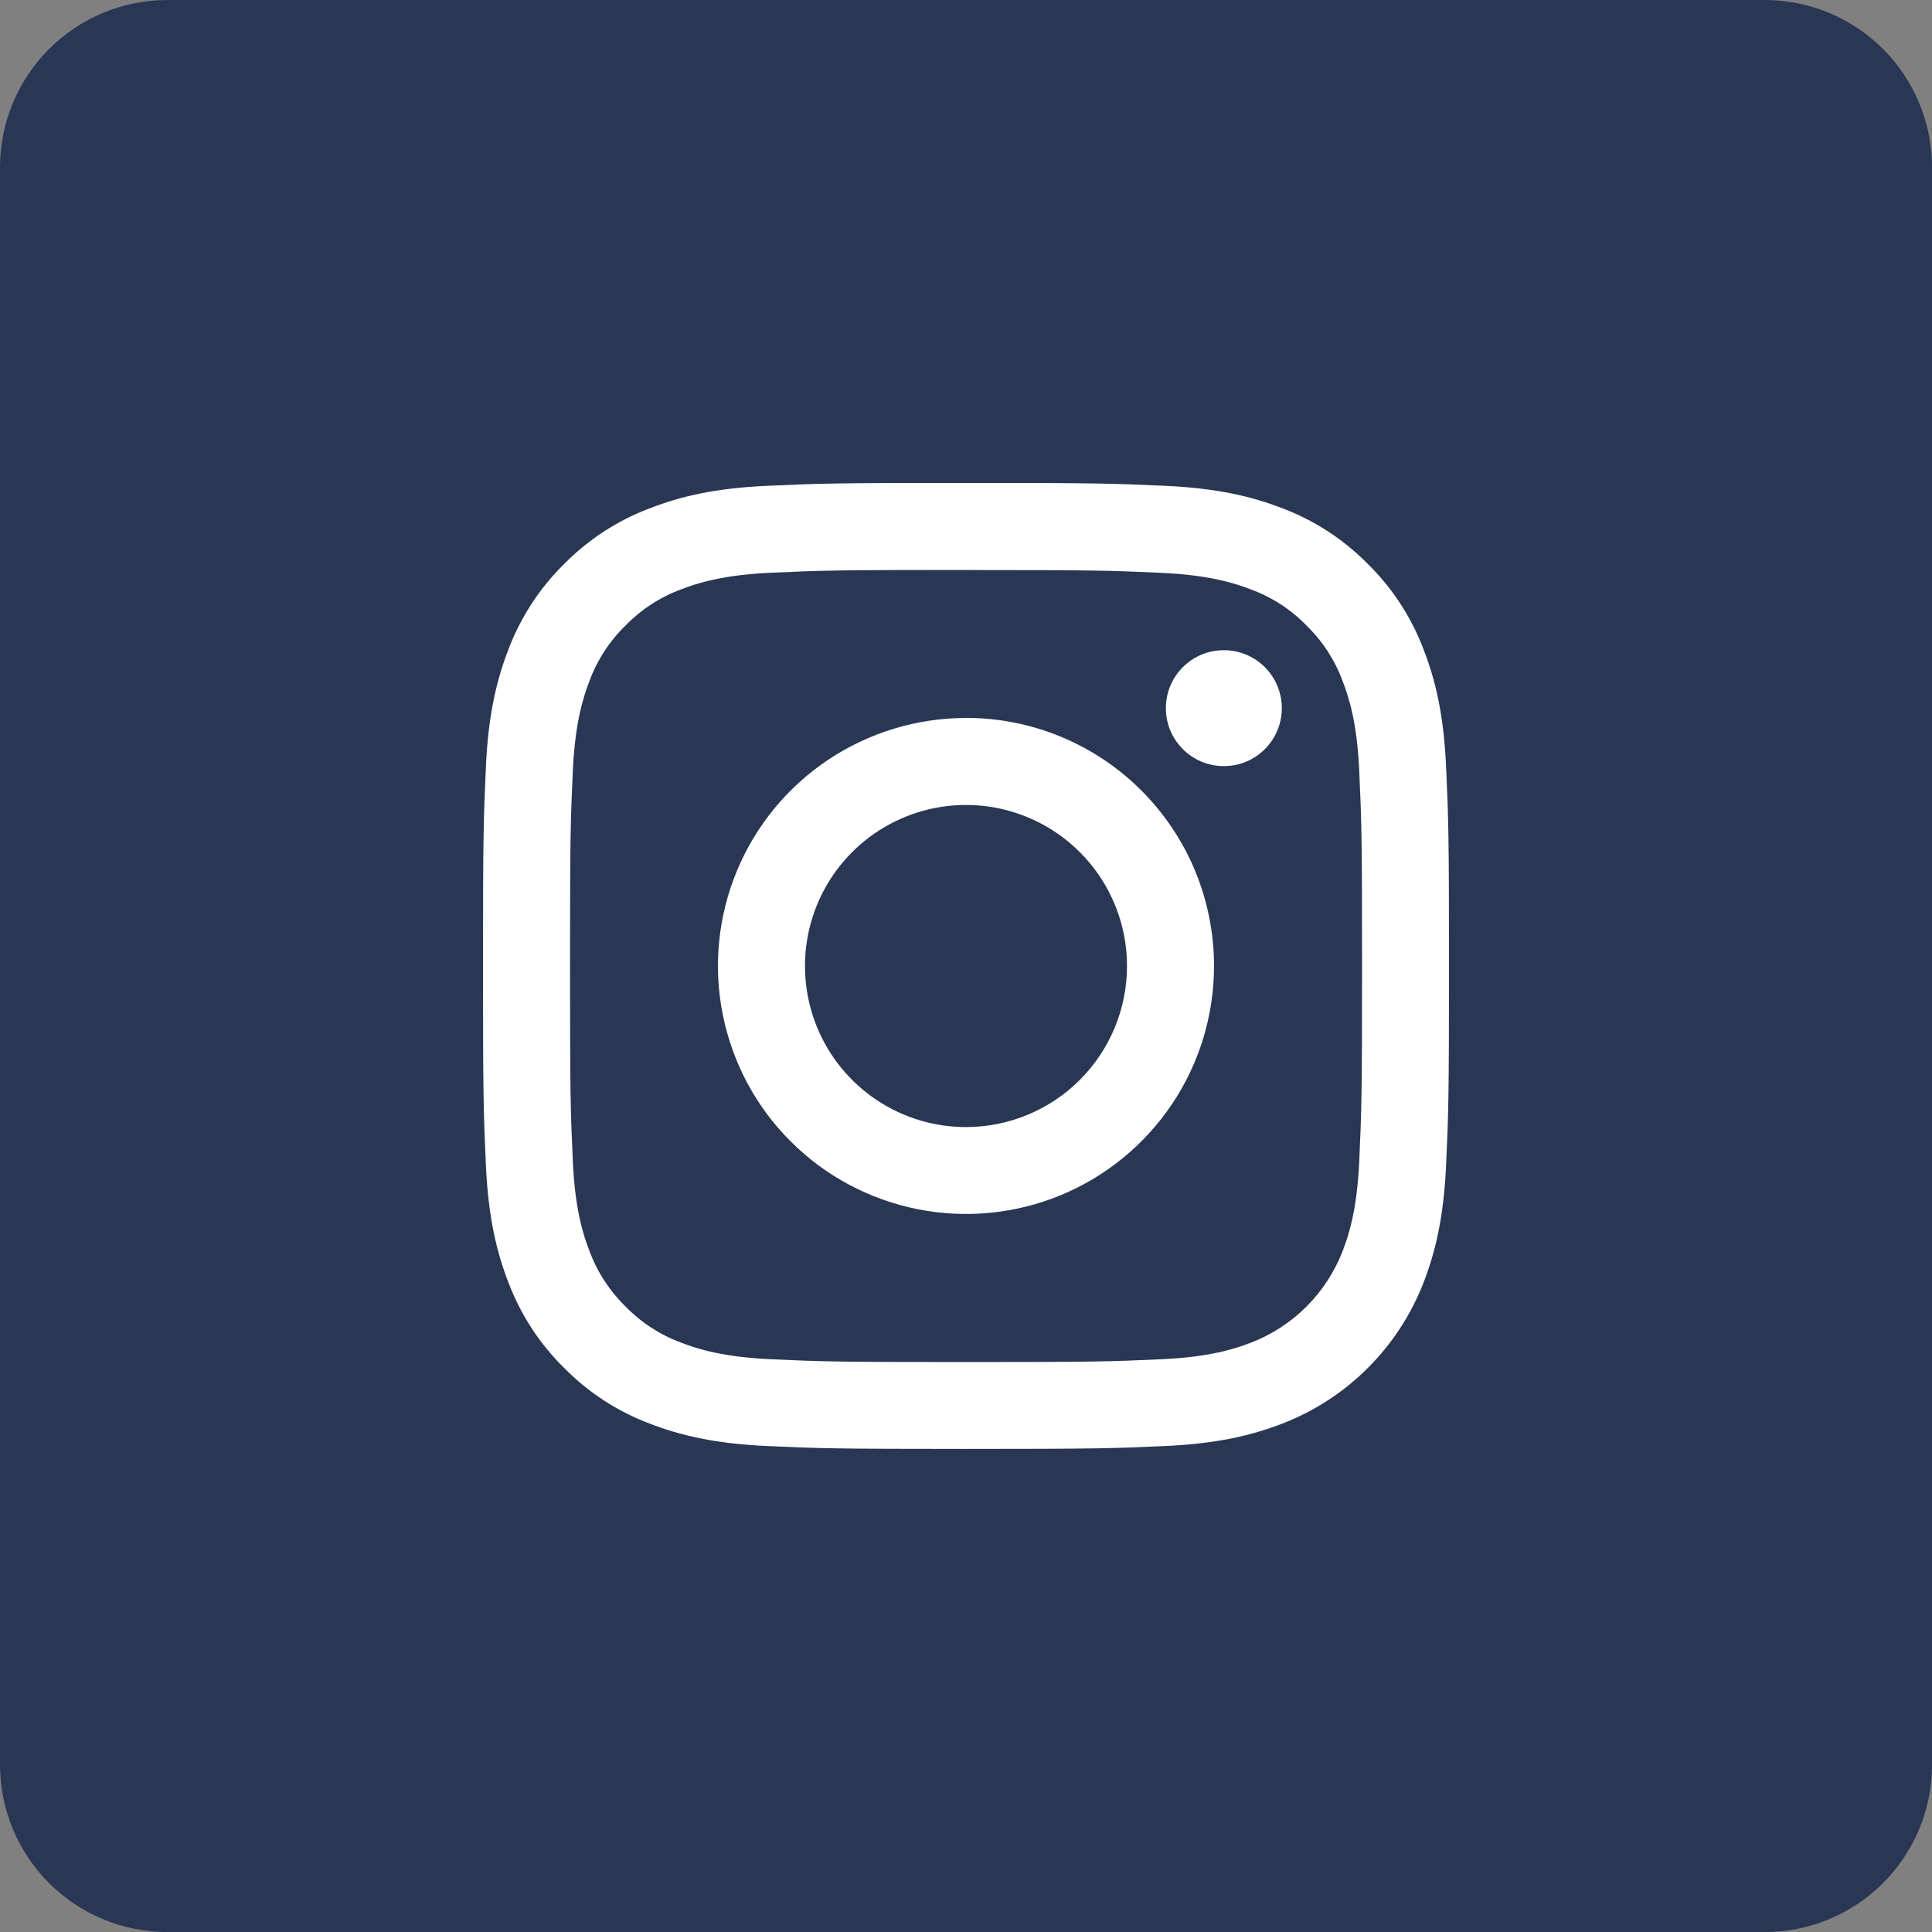 <svg fill="none" height="24" viewBox="0 0 24 24" width="24" xmlns="http://www.w3.org/2000/svg" xmlns:xlink="http://www.w3.org/1999/xlink"><rect x="0" y="0" width="24" height="24" fill="#808080" stroke="none"/><clipPath id="a"><path d="m6 6h12v12h-12z"/></clipPath><path d="m0 2.08c0-.552.219-1.081.609-1.471.39-.39.919-.609 1.471-.609h19.841c.552 0 1.081.219 1.471.609.39.39.609.919.609 1.471v19.841c0 .552-.219 1.081-.609 1.471-.39.39-.919.609-1.471.609h-19.841c-.552 0-1.081-.219-1.471-.609-.39-.39-.609-.919-.609-1.471z" fill="#293754"/><g clip-path="url(#a)" fill="#fff"><path d="m12 7.081c1.602 0 1.792.006 2.425.035.585.027.903.124 1.114.206.261.096.497.249.691.449.2.194.353.43.449.691.082.211.18.529.206 1.114.029.633.035.822.035 2.425 0 1.602-.006 1.792-.035 2.425-.027.585-.124.903-.206 1.114-.1.259-.253.494-.449.69s-.431.349-.69.449c-.211.082-.529.18-1.114.206-.633.029-.822.035-2.425.035-1.602 0-1.792-.006-2.425-.035-.585-.027-.903-.124-1.114-.206-.261-.096-.497-.249-.691-.449-.199-.194-.353-.43-.449-.691-.082-.211-.18-.529-.206-1.114-.029-.633-.035-.822-.035-2.425s.006-1.792.035-2.425c.027-.585.124-.903.206-1.114.096-.261.249-.497.449-.691.194-.199.43-.353.691-.449.211-.082.529-.18 1.114-.206.633-.029.822-.035 2.425-.035zm.001-1.082c-1.629 0-1.834.007-2.474.036-.64.029-1.076.131-1.457.28-.4.151-.763.387-1.063.692-.305.3-.541.663-.692 1.063-.148.381-.25.818-.279 1.456-.029.638-.036.844-.036 2.473s.007 1.834.036 2.474c.029.64.131 1.075.279 1.456.151.4.387.763.692 1.063.3.305.663.542 1.063.692.381.148.818.25 1.456.279.639.029.844.036 2.474.036 1.629 0 1.834-.007 2.474-.036.64-.029 1.074-.131 1.456-.279.399-.154.761-.39 1.063-.692.302-.302.538-.664.692-1.063.148-.381.25-.818.279-1.456.029-.638.036-.844.036-2.474 0-1.629-.007-1.834-.036-2.474-.029-.64-.131-1.074-.279-1.455-.151-.4-.387-.763-.692-1.063-.3-.305-.663-.542-1.063-.693-.381-.148-.818-.25-1.456-.279s-.844-.036-2.473-.036z"/><path d="m12 8.919c-.609 0-1.205.181-1.712.519-.507.339-.902.82-1.135 1.383-.233.563-.294 1.182-.175 1.78.119.598.412 1.147.843 1.577.431.431.98.724 1.578.843.598.119 1.217.058 1.78-.175s1.044-.628 1.383-1.135c.339-.507.519-1.102.519-1.712 0-.405-.08-.805-.234-1.179-.155-.374-.382-.713-.668-1-.286-.286-.626-.513-1-.668s-.774-.234-1.179-.234zm0 5.082c-.396 0-.782-.117-1.111-.337-.329-.22-.586-.532-.737-.898-.151-.365-.191-.768-.114-1.156.077-.388.268-.745.547-1.024.28-.28.636-.47 1.024-.548.388-.077.79-.038 1.156.114.365.151.678.408.898.737s.337.716.337 1.111c0 .531-.211 1.04-.586 1.415s-.884.586-1.415.586z"/><path d="m15.203 9.517c.398 0 .72-.322.72-.72s-.322-.72-.72-.72-.72.322-.72.72.322.72.72.72z"/></g></svg>